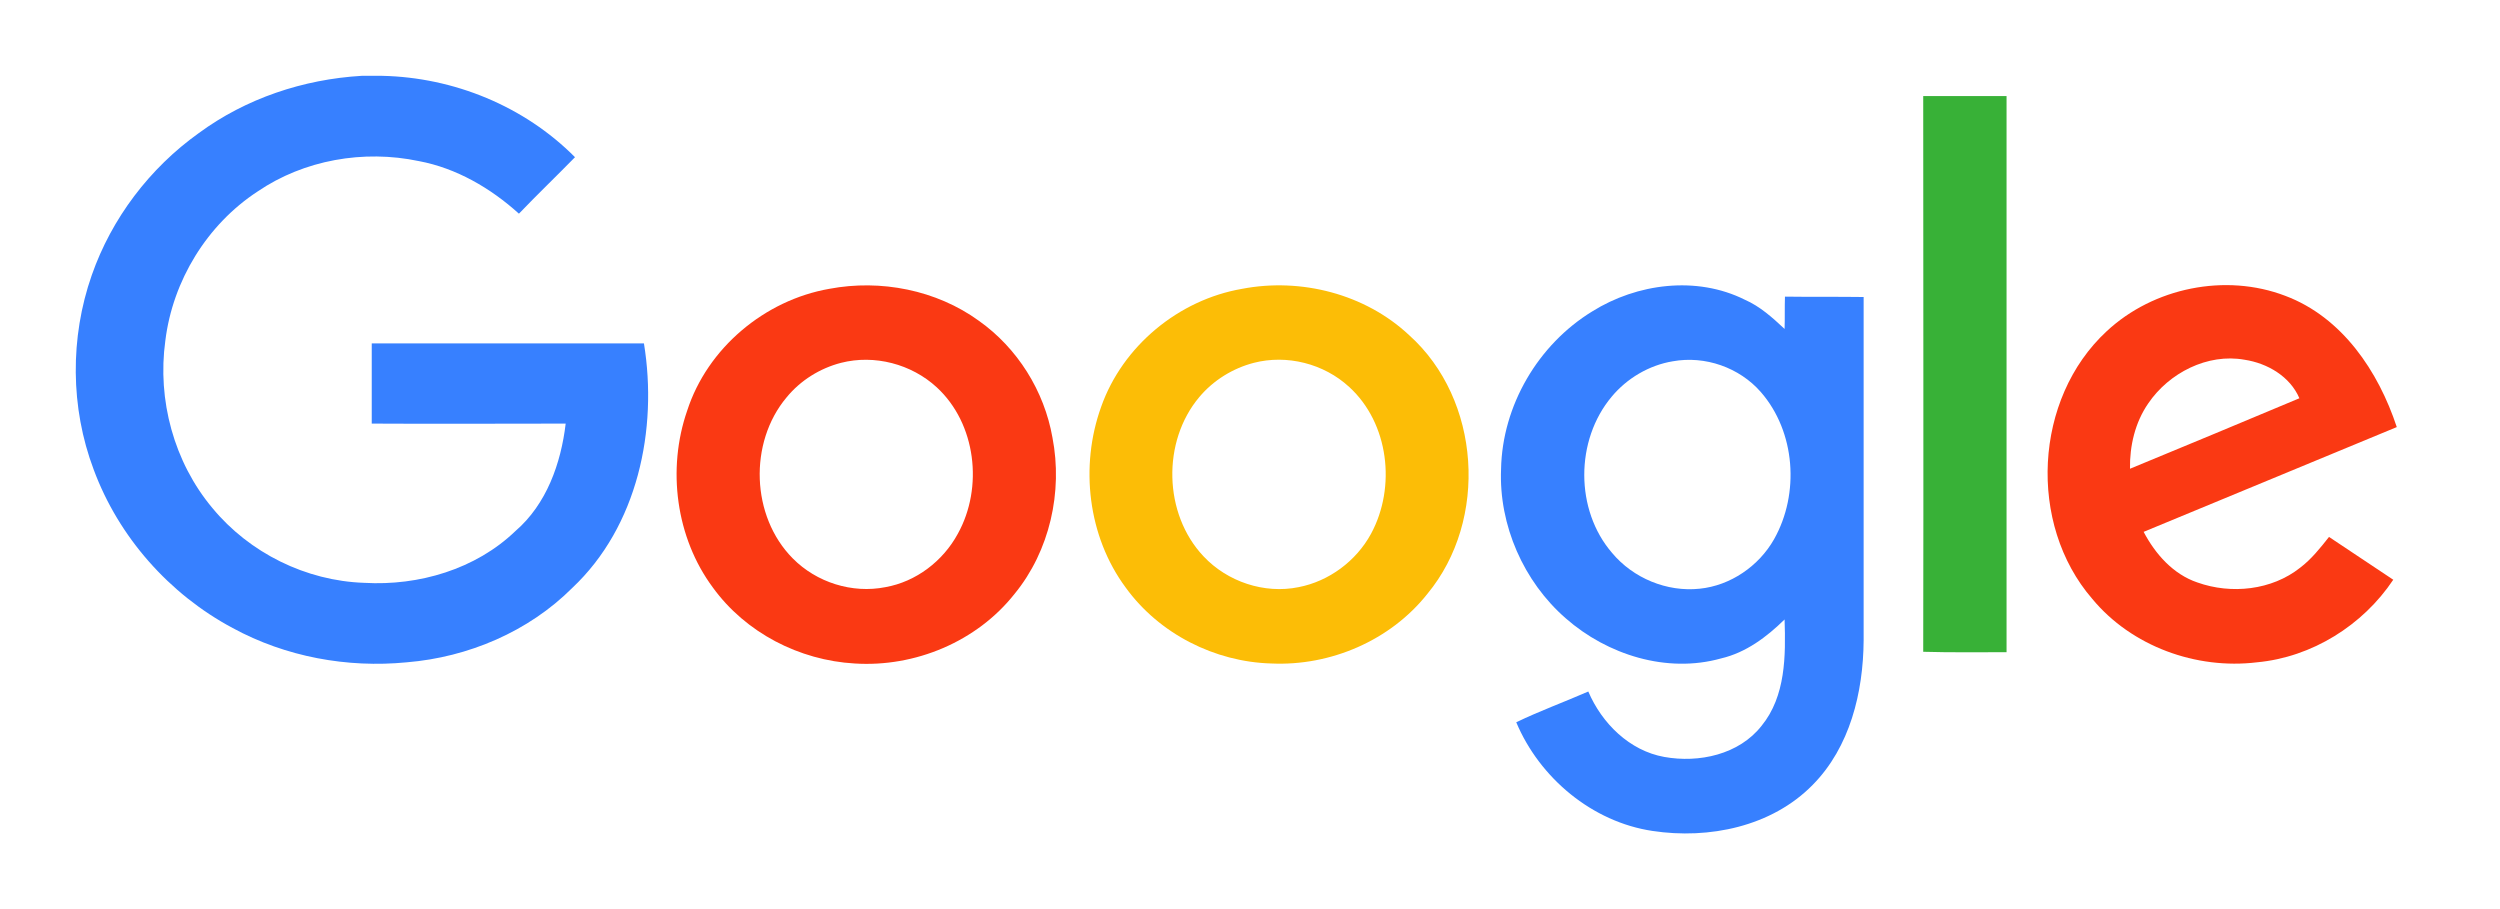 <svg width="66" height="24" viewBox="0 0 66 24" fill="none" xmlns="http://www.w3.org/2000/svg">
<g clip-path="url(#clip0_109_727)">
<path d="M9.546 2.002H10.091C11.983 2.043 13.844 2.804 15.18 4.15C14.687 4.654 14.183 5.137 13.7 5.641C12.949 4.963 12.045 4.438 11.058 4.253C9.598 3.945 8.025 4.222 6.801 5.055C5.465 5.929 4.56 7.409 4.365 8.993C4.149 10.556 4.591 12.2 5.609 13.414C6.585 14.596 8.076 15.336 9.618 15.387C11.058 15.47 12.559 15.028 13.607 14.02C14.43 13.311 14.81 12.231 14.934 11.183C13.227 11.183 11.52 11.193 9.814 11.183V9.065H17C17.37 11.337 16.835 13.897 15.108 15.521C13.957 16.673 12.363 17.351 10.739 17.485C9.166 17.639 7.541 17.341 6.143 16.58C4.467 15.686 3.131 14.174 2.473 12.396C1.856 10.761 1.846 8.911 2.422 7.266C2.946 5.765 3.953 4.438 5.249 3.513C6.493 2.598 8.004 2.094 9.546 2.002Z" fill="#3780FF"/>
<path d="M50.773 2.536H52.973V17.218C52.243 17.218 51.503 17.228 50.773 17.207C50.783 12.324 50.773 7.43 50.773 2.536V2.536Z" fill="#38B137"/>
<path d="M21.894 7.625C23.251 7.368 24.721 7.656 25.841 8.468C26.859 9.188 27.569 10.319 27.785 11.553C28.062 12.982 27.713 14.544 26.787 15.675C25.79 16.94 24.155 17.619 22.562 17.516C21.102 17.433 19.683 16.703 18.82 15.511C17.843 14.195 17.607 12.386 18.141 10.843C18.676 9.188 20.187 7.924 21.894 7.625V7.625ZM22.202 9.579C21.647 9.723 21.133 10.041 20.763 10.494C19.765 11.686 19.827 13.63 20.927 14.74C21.554 15.377 22.5 15.675 23.374 15.501C24.186 15.357 24.896 14.812 25.286 14.092C25.965 12.869 25.77 11.183 24.731 10.226C24.063 9.61 23.086 9.353 22.202 9.579Z" fill="#FA3913"/>
<path d="M32.792 7.625C34.344 7.327 36.04 7.759 37.202 8.849C39.094 10.545 39.299 13.722 37.685 15.675C36.709 16.909 35.125 17.588 33.563 17.516C32.072 17.475 30.602 16.734 29.718 15.511C28.72 14.164 28.504 12.313 29.07 10.741C29.635 9.137 31.116 7.913 32.792 7.625V7.625ZM33.1 9.579C32.545 9.723 32.031 10.041 31.661 10.483C30.674 11.655 30.715 13.568 31.774 14.688C32.401 15.357 33.378 15.686 34.282 15.501C35.084 15.346 35.804 14.812 36.195 14.092C36.863 12.858 36.667 11.172 35.619 10.216C34.951 9.599 33.974 9.353 33.1 9.579Z" fill="#FCBD06"/>
<path d="M42.034 8.222C43.216 7.482 44.789 7.276 46.064 7.913C46.465 8.088 46.794 8.386 47.113 8.684C47.123 8.407 47.113 8.119 47.123 7.831C47.812 7.841 48.501 7.831 49.2 7.841V16.909C49.19 18.277 48.84 19.726 47.853 20.723C46.773 21.823 45.118 22.163 43.627 21.937C42.034 21.7 40.646 20.538 40.029 19.068C40.646 18.77 41.294 18.534 41.931 18.256C42.291 19.099 43.021 19.819 43.936 19.983C44.851 20.148 45.91 19.922 46.506 19.161C47.144 18.379 47.144 17.31 47.113 16.354C46.64 16.817 46.095 17.228 45.437 17.382C44.008 17.783 42.435 17.29 41.335 16.323C40.225 15.357 39.567 13.866 39.628 12.386C39.659 10.71 40.605 9.096 42.034 8.222V8.222ZM44.162 9.538C43.535 9.641 42.949 9.99 42.548 10.473C41.582 11.625 41.582 13.465 42.558 14.596C43.114 15.264 44.008 15.634 44.871 15.542C45.684 15.46 46.434 14.945 46.835 14.236C47.514 13.033 47.401 11.399 46.486 10.35C45.92 9.702 45.016 9.384 44.162 9.538V9.538Z" fill="#3780FF"/>
<path d="M55.615 8.746C56.849 7.595 58.751 7.204 60.334 7.811C61.835 8.376 62.791 9.805 63.275 11.275C61.044 12.201 58.823 13.116 56.592 14.041C56.9 14.627 57.373 15.162 58.011 15.377C58.905 15.696 59.974 15.583 60.725 14.987C61.023 14.761 61.259 14.462 61.486 14.175C62.051 14.555 62.617 14.925 63.182 15.305C62.38 16.508 61.033 17.351 59.584 17.485C57.98 17.68 56.273 17.064 55.235 15.809C53.528 13.835 53.693 10.525 55.615 8.746V8.746ZM56.715 10.648C56.366 11.152 56.222 11.769 56.232 12.375C57.723 11.758 59.214 11.142 60.704 10.514C60.458 9.939 59.861 9.589 59.255 9.497C58.278 9.322 57.26 9.846 56.715 10.648V10.648Z" fill="#FA3913"/>
</g>
<defs>
<clipPath id="clip0_109_727">
<rect width="61.275" height="20" fill="white" transform="translate(2 2)"/>
</clipPath>
</defs>
</svg>
